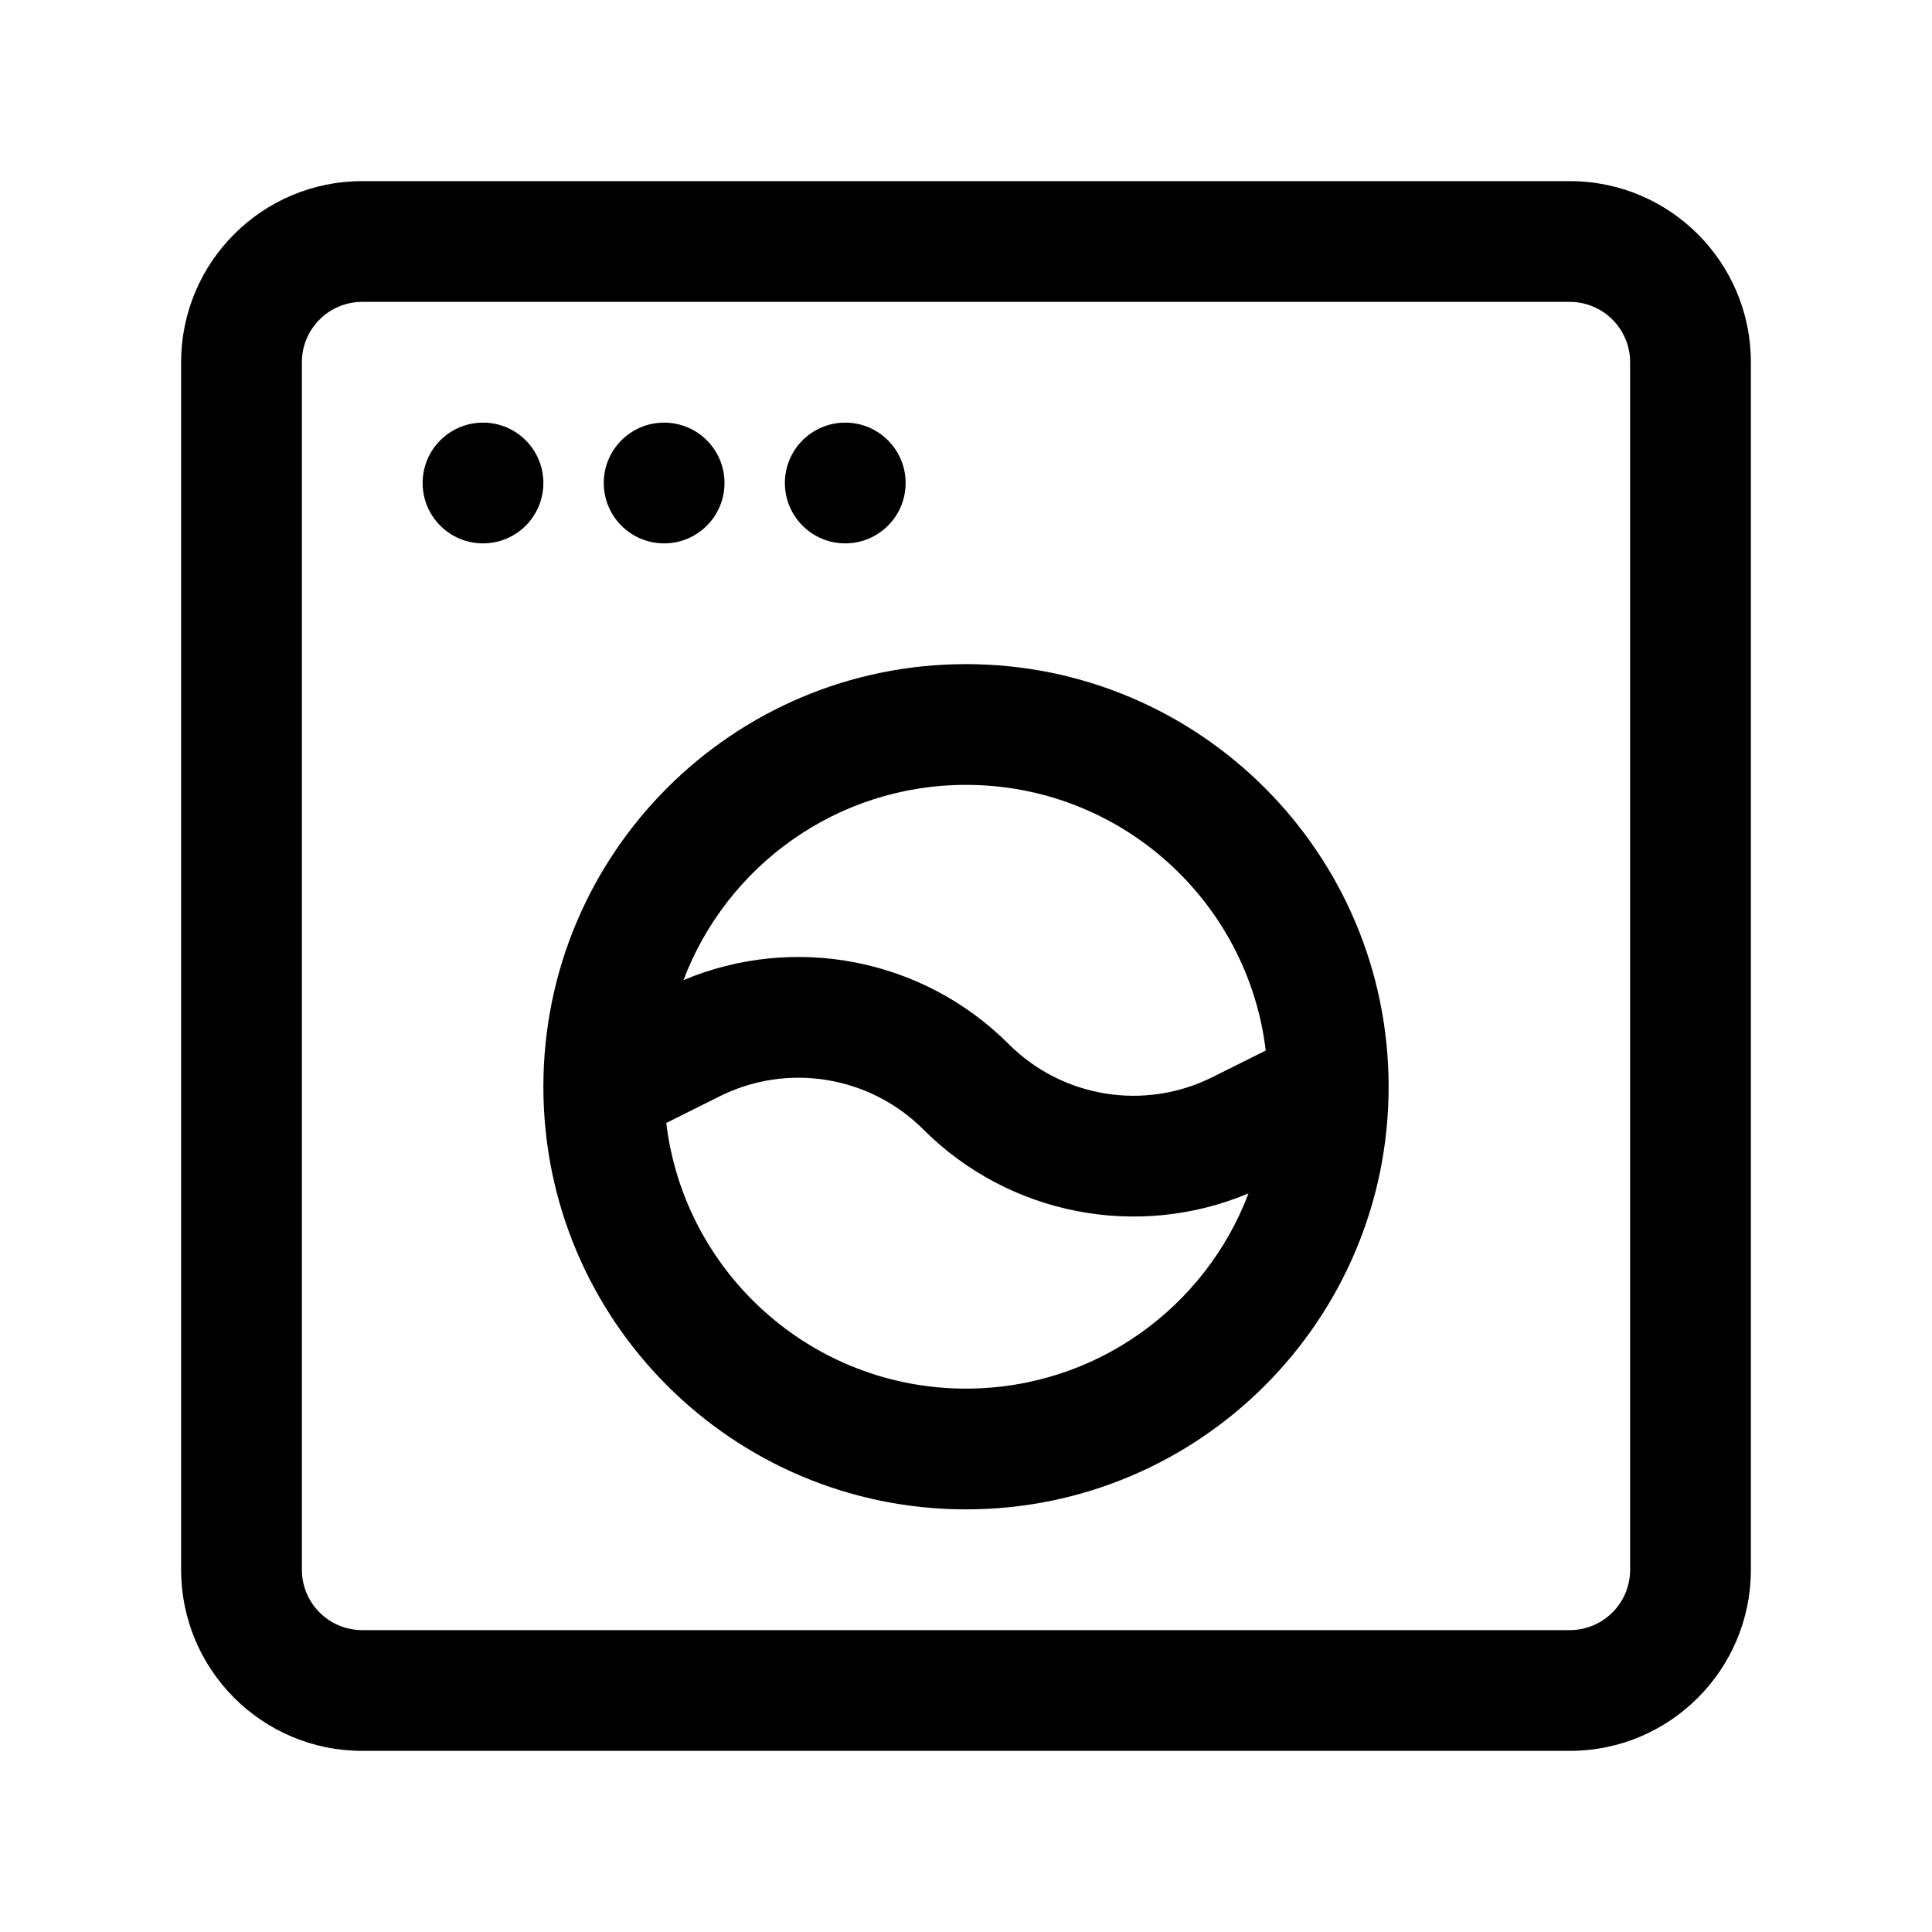 <svg xmlns="http://www.w3.org/2000/svg" width="64" height="64" viewBox="0 0 64 64" fill="none">
  <path fill-rule="evenodd" clip-rule="evenodd" d="M32 22C24.268 22 18 28.268 18 36C18 43.732 24.268 50 32 50C39.732 50 46 43.732 46 36C46 28.268 39.732 22 32 22ZM22.642 32.467C24.069 28.688 27.721 26 32 26C37.117 26 41.336 29.843 41.929 34.8L40.165 35.681C37.914 36.807 35.194 36.366 33.414 34.586C30.572 31.744 26.308 30.928 22.642 32.467ZM22.071 37.2C22.664 42.157 26.883 46 32 46C36.279 46 39.931 43.312 41.358 39.533C37.692 41.072 33.428 40.256 30.586 37.414C28.806 35.634 26.086 35.193 23.835 36.319L22.071 37.2Z" fill="black"/>
  <path d="M18 16C18 17.105 17.105 18 16 18C14.895 18 14 17.105 14 16C14 14.895 14.895 14 16 14C17.105 14 18 14.895 18 16Z" fill="black"/>
  <path d="M22 18C23.105 18 24 17.105 24 16C24 14.895 23.105 14 22 14C20.895 14 20 14.895 20 16C20 17.105 20.895 18 22 18Z" fill="black"/>
  <path d="M30 16C30 17.105 29.105 18 28 18C26.895 18 26 17.105 26 16C26 14.895 26.895 14 28 14C29.105 14 30 14.895 30 16Z" fill="black"/>
  <path fill-rule="evenodd" clip-rule="evenodd" d="M12 6C8.686 6 6 8.686 6 12V52C6 55.314 8.686 58 12 58H52C55.314 58 58 55.314 58 52V12C58 8.686 55.314 6 52 6H12ZM10 12C10 10.895 10.895 10 12 10H52C53.105 10 54 10.895 54 12V52C54 53.105 53.105 54 52 54H12C10.895 54 10 53.105 10 52V12Z" fill="black"/>
</svg>